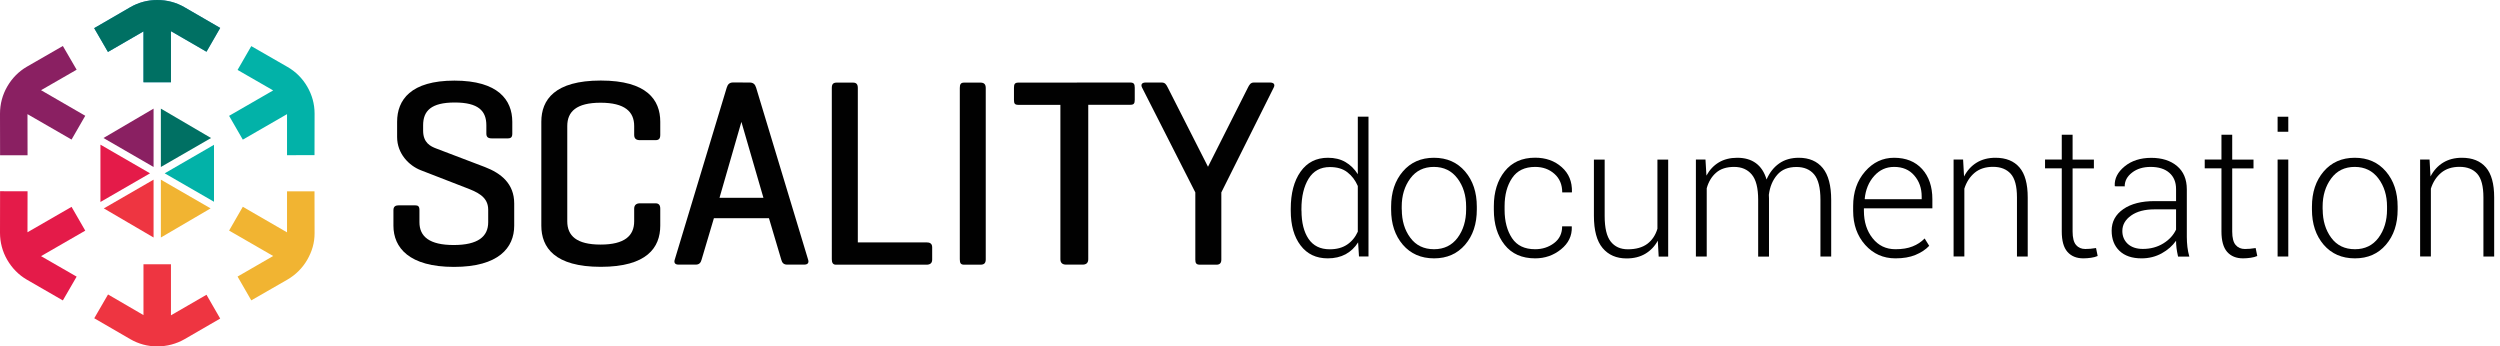 <?xml version="1.0" encoding="utf-8"?>
<!-- Generator: Adobe Illustrator 23.0.6, SVG Export Plug-In . SVG Version: 6.00 Build 0)  -->
<svg version="1.1" id="Layer_1" xmlns="http://www.w3.org/2000/svg" xmlns:xlink="http://www.w3.org/1999/xlink" x="0px" y="0px"
	 viewBox="0 0 339.26 47.01" style="enable-background:new 0 0 339.26 47.01;" xml:space="preserve">
<style type="text/css">
	.st0{fill:#010101;}
	.st1{fill:#3F9BD5;}
	.st2{fill:#007063;}
	.st3{fill:#EE3541;}
	.st4{fill:#02B2A8;}
	.st5{fill:#E41B49;}
	.st6{fill:#8A2062;}
	.st7{fill:#F1B432;}
	.st8{enable-background:new    ;}
</style>
<path class="st0" d="M66,17c0-1.96-1.09-3.09-4.29-3.09c-3.2,0-4.29,1.13-4.29,3.09v0.73c0,1.67,1.03,2.14,1.8,2.43l6.59,2.51
	c2.18,0.84,3.97,2.25,3.97,4.94v3.02c0,2.98-2.11,5.59-8.18,5.59s-8.21-2.61-8.21-5.59v-2.11c0-0.51,0.29-0.66,0.76-0.66h2.14
	c0.47,0,0.63,0.15,0.63,0.66v1.64c0,1.96,1.38,3.09,4.65,3.09c3.27,0,4.68-1.13,4.68-3.09v-1.71c0-1.82-1.62-2.43-3.04-2.98
	L57.1,23.1c-1.6-0.62-3.21-2.25-3.21-4.5v-2.07c0-2.98,1.86-5.59,7.78-5.59s7.85,2.62,7.85,5.59v1.6c0,0.47-0.16,0.65-0.63,0.65
	h-2.14c-0.51,0-0.75-0.17-0.75-0.65V17z"/>
<path class="st0" d="M89.6,30.62c0,2.98-1.82,5.59-8.07,5.59s-8.07-2.62-8.07-5.59v-14.1c0-2.98,1.82-5.59,8.07-5.59
	s8.07,2.62,8.07,5.59v1.78c0,0.51-0.18,0.72-0.65,0.72h-2.11c-0.51,0-0.78-0.21-0.78-0.72v-1.2c0-1.96-1.29-3.16-4.56-3.16
	s-4.52,1.2-4.52,3.16v12.93c0,1.96,1.25,3.16,4.52,3.16s4.56-1.2,4.56-3.16v-1.71c0-0.47,0.27-0.73,0.78-0.73h2.11
	c0.47,0,0.65,0.26,0.65,0.73V30.62z"/>
<path class="st0" d="M116.41,32.89h9.31c0.47,0,0.78,0.16,0.78,0.67v1.67c0,0.51-0.31,0.69-0.78,0.69h-12.28
	c-0.4,0-0.56-0.26-0.56-0.73V11.95c0-0.51,0.16-0.74,0.67-0.74h2.21c0.47,0,0.65,0.24,0.65,0.74V32.89z"/>
<path class="st0" d="M153.39,11.2c0.47,0,0.6,0.2,0.6,0.71v1.63c0,0.51-0.13,0.68-0.6,0.68h-5.71v20.96c0,0.51-0.29,0.73-0.76,0.73
	h-2.25c-0.47,0-0.77-0.22-0.77-0.73V14.23h-5.69c-0.51,0-0.61-0.18-0.61-0.68v-1.63c0-0.51,0.11-0.71,0.61-0.71L153.39,11.2
	L153.39,11.2z"/>
<path class="st0" d="M133.77,35.19c0,0.51-0.21,0.73-0.72,0.73h-2.21c-0.47,0-0.59-0.22-0.59-0.73V11.95c0-0.51,0.12-0.74,0.59-0.74
	h2.21c0.51,0,0.72,0.24,0.72,0.74V35.19z"/>
<path class="st0" d="M163.93,22.63l5.41-10.73c0.18-0.36,0.36-0.7,0.8-0.7h2.21c0.47,0,0.74,0.23,0.49,0.7l-7.1,14.21v9.12
	c0,0.47-0.21,0.69-0.68,0.69h-2.22c-0.51,0-0.63-0.22-0.63-0.69v-9.12l-7.22-14.21c-0.22-0.43-0.03-0.7,0.48-0.7h2.17
	c0.47,0,0.62,0.26,0.84,0.7L163.93,22.63z"/>
<path class="st0" d="M101.74,11.2c0.47,0,0.73,0.23,0.87,0.7l7.05,23.32c0.15,0.44-0.04,0.69-0.54,0.69h-2.3
	c-0.47,0-0.69-0.25-0.8-0.68l-1.67-5.62h-7.47l-1.67,5.62c-0.11,0.43-0.33,0.68-0.8,0.68h-2.33c-0.47,0-0.66-0.25-0.51-0.69
	l7.05-23.33c0.14-0.47,0.4-0.7,0.87-0.7L101.74,11.2L101.74,11.2z M100.61,16.54l-2.97,10.3h5.96L100.61,16.54z"/>
<path class="st1" d="M19.47,4.26v6.9h3.73V4.23l4.82,2.79l1.86-3.23l-4.87-2.82C23.89,0.32,22.63,0,21.33,0s-2.55,0.34-3.67,0.99
	l-4.88,2.83l1.87,3.23L19.47,4.26z"/>
<path class="st2" d="M19.47,4.26v6.9h3.73V4.23l4.82,2.79l1.86-3.23l-4.87-2.82C23.89,0.32,22.63,0,21.33,0s-2.55,0.34-3.67,0.99
	l-4.88,2.83l1.87,3.23L19.47,4.26z"/>
<path class="st3" d="M19.47,42.76v-6.9h3.73v6.93L28.02,40l1.86,3.23l-4.82,2.79c-1.12,0.65-2.43,0.99-3.72,0.99
	c-1.3,0-2.55-0.34-3.67-0.99l-4.88-2.83l1.87-3.23L19.47,42.76z"/>
<path class="st4" d="M37.07,12.27l-5.98,3.45l1.86,3.23l6-3.46v5.57l3.73-0.01l0.01-5.65c0-1.3-0.35-2.53-1-3.65
	s-1.57-2.04-2.7-2.68L34.1,6.26l-1.86,3.23L37.07,12.27z"/>
<path class="st5" d="M3.73,31.52l5.98-3.45l1.86,3.23l-6,3.46l4.83,2.78l-1.87,3.23l-4.89-2.82c-1.12-0.65-2.01-1.57-2.66-2.69
	S0,32.88,0,31.59l0.01-5.64l3.73,0.01L3.73,31.52z"/>
<path class="st6" d="M3.73,15.49l5.98,3.45l1.86-3.23l-6-3.47l4.83-2.78L8.53,6.24L3.65,9.05c-1.12,0.65-2.02,1.57-2.67,2.7
	C0.33,12.87,0,14.13,0,15.43l0.01,5.64h3.73L3.73,15.49z"/>
<path class="st7" d="M37.07,34.74l-5.98-3.45l1.86-3.23l6,3.47v-5.57h3.73l0.01,5.7c0,1.3-0.35,2.47-1,3.6
	c-0.65,1.12-1.57,2.04-2.7,2.69l-4.89,2.81l-1.86-3.23L37.07,34.74z"/>
<polygon class="st2" points="21.83,14.74 21.83,22.66 28.64,18.73 "/>
<polygon class="st6" points="20.84,14.74 14.04,18.73 20.84,22.66 "/>
<polygon class="st5" points="20.36,23.52 13.63,19.63 13.63,27.41 "/>
<polygon class="st4" points="22.35,23.52 29.04,27.38 29.04,19.65 "/>
<polygon class="st3" points="20.84,24.38 14.09,28.28 20.84,32.23 "/>
<polygon class="st7" points="21.83,24.38 21.83,32.23 28.58,28.28 "/>
<g class="st8">
	<path class="st0" d="M175.16,28.34c0-2.1,0.44-3.78,1.33-5.04s2.13-1.89,3.71-1.89c0.92,0,1.71,0.19,2.38,0.58
		c0.67,0.39,1.23,0.94,1.68,1.65v-7.81h1.45v18.97h-1.29l-0.12-1.91c-0.44,0.7-1,1.23-1.69,1.61c-0.69,0.37-1.5,0.56-2.43,0.56
		c-1.57,0-2.8-0.58-3.69-1.76c-0.89-1.17-1.33-2.74-1.33-4.71V28.34z M176.62,28.6c0,1.6,0.32,2.87,0.95,3.81
		c0.64,0.94,1.59,1.42,2.88,1.42c0.94,0,1.72-0.21,2.35-0.63c0.63-0.42,1.12-1.01,1.46-1.76v-6.2c-0.33-0.76-0.8-1.39-1.41-1.86
		c-0.61-0.48-1.4-0.71-2.38-0.71c-1.28,0-2.24,0.53-2.89,1.58c-0.64,1.05-0.97,2.42-0.97,4.11V28.6z"/>
	<path class="st0" d="M188.78,28.04c0-1.94,0.53-3.53,1.59-4.77c1.06-1.24,2.47-1.86,4.22-1.86c1.76,0,3.17,0.62,4.23,1.86
		c1.06,1.24,1.59,2.83,1.59,4.77v0.4c0,1.95-0.53,3.54-1.59,4.77s-2.46,1.85-4.21,1.85c-1.77,0-3.18-0.62-4.24-1.85
		c-1.06-1.24-1.59-2.83-1.59-4.77V28.04z M190.23,28.43c0,1.52,0.38,2.8,1.16,3.84c0.77,1.04,1.84,1.55,3.22,1.55
		c1.35,0,2.42-0.52,3.19-1.55c0.77-1.04,1.16-2.32,1.16-3.84v-0.4c0-1.5-0.39-2.77-1.17-3.81s-1.85-1.57-3.21-1.57
		c-1.36,0-2.43,0.52-3.2,1.57c-0.77,1.04-1.16,2.32-1.16,3.81V28.43z"/>
	<path class="st0" d="M208.33,33.82c0.96,0,1.82-0.27,2.55-0.82c0.74-0.55,1.11-1.31,1.11-2.29h1.29l0.02,0.07
		c0.04,1.22-0.45,2.23-1.46,3.05s-2.18,1.23-3.51,1.23c-1.79,0-3.18-0.61-4.15-1.84c-0.98-1.23-1.46-2.81-1.46-4.74v-0.51
		c0-1.91,0.49-3.49,1.47-4.72c0.98-1.23,2.36-1.85,4.13-1.85c1.44,0,2.64,0.42,3.61,1.28s1.42,1.97,1.39,3.36l-0.02,0.07h-1.3
		c0-1.05-0.35-1.89-1.06-2.52c-0.71-0.63-1.58-0.94-2.61-0.94c-1.41,0-2.45,0.5-3.13,1.51c-0.68,1.01-1.02,2.28-1.02,3.81v0.51
		c0,1.55,0.34,2.83,1.01,3.84S206.9,33.82,208.33,33.82z"/>
	<path class="st0" d="M224.97,32.66c-0.42,0.77-0.99,1.36-1.7,1.78c-0.71,0.42-1.56,0.63-2.53,0.63c-1.39,0-2.47-0.47-3.26-1.41
		c-0.79-0.94-1.18-2.4-1.18-4.38v-7.62h1.46v7.66c0,1.61,0.27,2.76,0.82,3.46c0.55,0.7,1.32,1.05,2.33,1.05
		c1.1,0,1.98-0.25,2.64-0.74c0.66-0.5,1.11-1.18,1.37-2.05v-9.38h1.46v13.16h-1.29L224.97,32.66z"/>
	<path class="st0" d="M231.44,21.65l0.13,2.18c0.42-0.77,0.98-1.37,1.68-1.79c0.7-0.42,1.54-0.63,2.51-0.63
		c1.01,0,1.85,0.24,2.52,0.73s1.16,1.23,1.45,2.22c0.4-0.92,0.96-1.65,1.7-2.17c0.73-0.52,1.63-0.78,2.68-0.78
		c1.4,0,2.49,0.47,3.25,1.4c0.76,0.93,1.14,2.38,1.14,4.33v7.67h-1.46V27.1c0-1.62-0.29-2.77-0.86-3.44c-0.57-0.67-1.37-1-2.39-1
		c-1.13,0-2,0.35-2.61,1.06c-0.62,0.71-1,1.61-1.14,2.72c0,0.06,0,0.14,0.01,0.24c0,0.11,0.01,0.18,0.01,0.23v7.91h-1.47V27.1
		c0-1.59-0.29-2.73-0.87-3.42c-0.58-0.69-1.38-1.03-2.39-1.03c-1.03,0-1.85,0.26-2.45,0.79c-0.6,0.52-1.03,1.23-1.27,2.11v9.26
		h-1.47V21.65H231.44z"/>
	<path class="st0" d="M257.22,35.06c-1.65,0-3.01-0.61-4.1-1.82c-1.09-1.22-1.64-2.76-1.64-4.62v-0.67c0-1.88,0.54-3.44,1.62-4.68
		c1.08-1.24,2.39-1.86,3.93-1.86c1.61,0,2.88,0.51,3.81,1.53c0.92,1.02,1.39,2.38,1.39,4.09v1.24h-9.29v0.35
		c0,1.48,0.39,2.72,1.18,3.71c0.79,1,1.82,1.49,3.1,1.49c0.91,0,1.68-0.12,2.32-0.38c0.64-0.25,1.19-0.61,1.64-1.08l0.62,1
		c-0.49,0.52-1.12,0.93-1.88,1.24C259.17,34.91,258.27,35.06,257.22,35.06z M257.04,22.65c-1.08,0-1.98,0.41-2.71,1.23
		s-1.16,1.85-1.28,3.09l0.02,0.06h7.71v-0.36c0-1.14-0.34-2.09-1.01-2.86C259.1,23.03,258.19,22.65,257.04,22.65z"/>
	<path class="st0" d="M266.4,21.65l0.13,2.3c0.42-0.81,0.99-1.44,1.71-1.88c0.72-0.44,1.57-0.66,2.55-0.66
		c1.43,0,2.51,0.44,3.26,1.31c0.75,0.87,1.12,2.23,1.12,4.08v8.01h-1.46v-8.02c0-1.51-0.28-2.58-0.85-3.21
		c-0.56-0.62-1.36-0.94-2.4-0.94c-1.02,0-1.85,0.27-2.5,0.81c-0.64,0.54-1.11,1.26-1.39,2.15v9.2h-1.46V21.65H266.4z"/>
	<path class="st0" d="M281.26,18.29v3.37h2.89v1.19h-2.89v8.57c0,0.86,0.16,1.47,0.47,1.83c0.31,0.36,0.73,0.54,1.25,0.54
		c0.23,0,0.46-0.01,0.69-0.03s0.48-0.05,0.77-0.1l0.22,1.08c-0.24,0.11-0.54,0.19-0.89,0.24s-0.7,0.08-1.05,0.08
		c-0.92,0-1.64-0.29-2.16-0.88s-0.77-1.51-0.77-2.77v-8.57h-2.27v-1.19h2.27v-3.37H281.26z"/>
	<path class="st0" d="M295.57,34.81c-0.1-0.45-0.17-0.83-0.21-1.16c-0.04-0.32-0.06-0.65-0.06-0.98c-0.49,0.69-1.13,1.26-1.95,1.71
		s-1.72,0.68-2.74,0.68c-1.28,0-2.28-0.34-2.99-1.02c-0.71-0.68-1.06-1.59-1.06-2.74c0-1.22,0.53-2.19,1.58-2.92
		s2.47-1.09,4.25-1.09h2.91v-1.63c0-0.94-0.3-1.68-0.91-2.21c-0.6-0.53-1.45-0.8-2.54-0.8c-1.01,0-1.85,0.25-2.52,0.77
		s-1,1.13-1,1.87L287,25.28l-0.02-0.07c-0.05-0.98,0.4-1.86,1.34-2.63s2.15-1.16,3.61-1.16c1.45,0,2.62,0.37,3.5,1.11
		c0.88,0.74,1.33,1.79,1.33,3.17v6.47c0,0.46,0.03,0.91,0.08,1.35c0.05,0.44,0.14,0.87,0.26,1.3H295.57z M290.79,33.78
		c1.05,0,1.97-0.25,2.77-0.74c0.8-0.49,1.38-1.12,1.74-1.88v-2.75h-2.93c-1.32,0-2.38,0.28-3.17,0.84s-1.19,1.26-1.19,2.1
		c0,0.71,0.25,1.29,0.74,1.75C289.25,33.55,289.93,33.78,290.79,33.78z"/>
	<path class="st0" d="M302.92,18.29v3.37h2.89v1.19h-2.89v8.57c0,0.86,0.16,1.47,0.47,1.83c0.31,0.36,0.73,0.54,1.25,0.54
		c0.24,0,0.46-0.01,0.69-0.03c0.22-0.02,0.48-0.05,0.77-0.1l0.22,1.08c-0.24,0.11-0.54,0.19-0.89,0.24s-0.7,0.08-1.04,0.08
		c-0.92,0-1.64-0.29-2.16-0.88c-0.51-0.58-0.77-1.51-0.77-2.77v-8.57h-2.27v-1.19h2.27v-3.37H302.92z"/>
	<path class="st0" d="M310.53,17.88h-1.45v-2.04h1.45V17.88z M310.53,34.81h-1.45V21.65h1.45V34.81z"/>
	<path class="st0" d="M313.74,28.04c0-1.94,0.53-3.53,1.59-4.77c1.06-1.24,2.47-1.86,4.22-1.86c1.76,0,3.17,0.62,4.23,1.86
		s1.59,2.83,1.59,4.77v0.4c0,1.95-0.53,3.54-1.59,4.77c-1.06,1.24-2.46,1.85-4.21,1.85c-1.77,0-3.18-0.62-4.24-1.85
		c-1.06-1.24-1.59-2.83-1.59-4.77V28.04z M315.2,28.43c0,1.52,0.39,2.8,1.16,3.84c0.77,1.04,1.84,1.55,3.22,1.55
		c1.35,0,2.42-0.52,3.19-1.55c0.77-1.04,1.16-2.32,1.16-3.84v-0.4c0-1.5-0.39-2.77-1.17-3.81s-1.85-1.57-3.21-1.57
		c-1.36,0-2.43,0.52-3.2,1.57c-0.77,1.04-1.16,2.32-1.16,3.81V28.43z"/>
	<path class="st0" d="M329.7,21.65l0.13,2.3c0.42-0.81,0.99-1.44,1.71-1.88c0.72-0.44,1.57-0.66,2.55-0.66
		c1.43,0,2.51,0.44,3.26,1.31c0.75,0.87,1.12,2.23,1.12,4.08v8.01h-1.46v-8.02c0-1.51-0.28-2.58-0.84-3.21
		c-0.56-0.62-1.36-0.94-2.4-0.94c-1.02,0-1.85,0.27-2.5,0.81c-0.64,0.54-1.11,1.26-1.39,2.15v9.2h-1.46V21.65H329.7z"/>
</g>
</svg>
